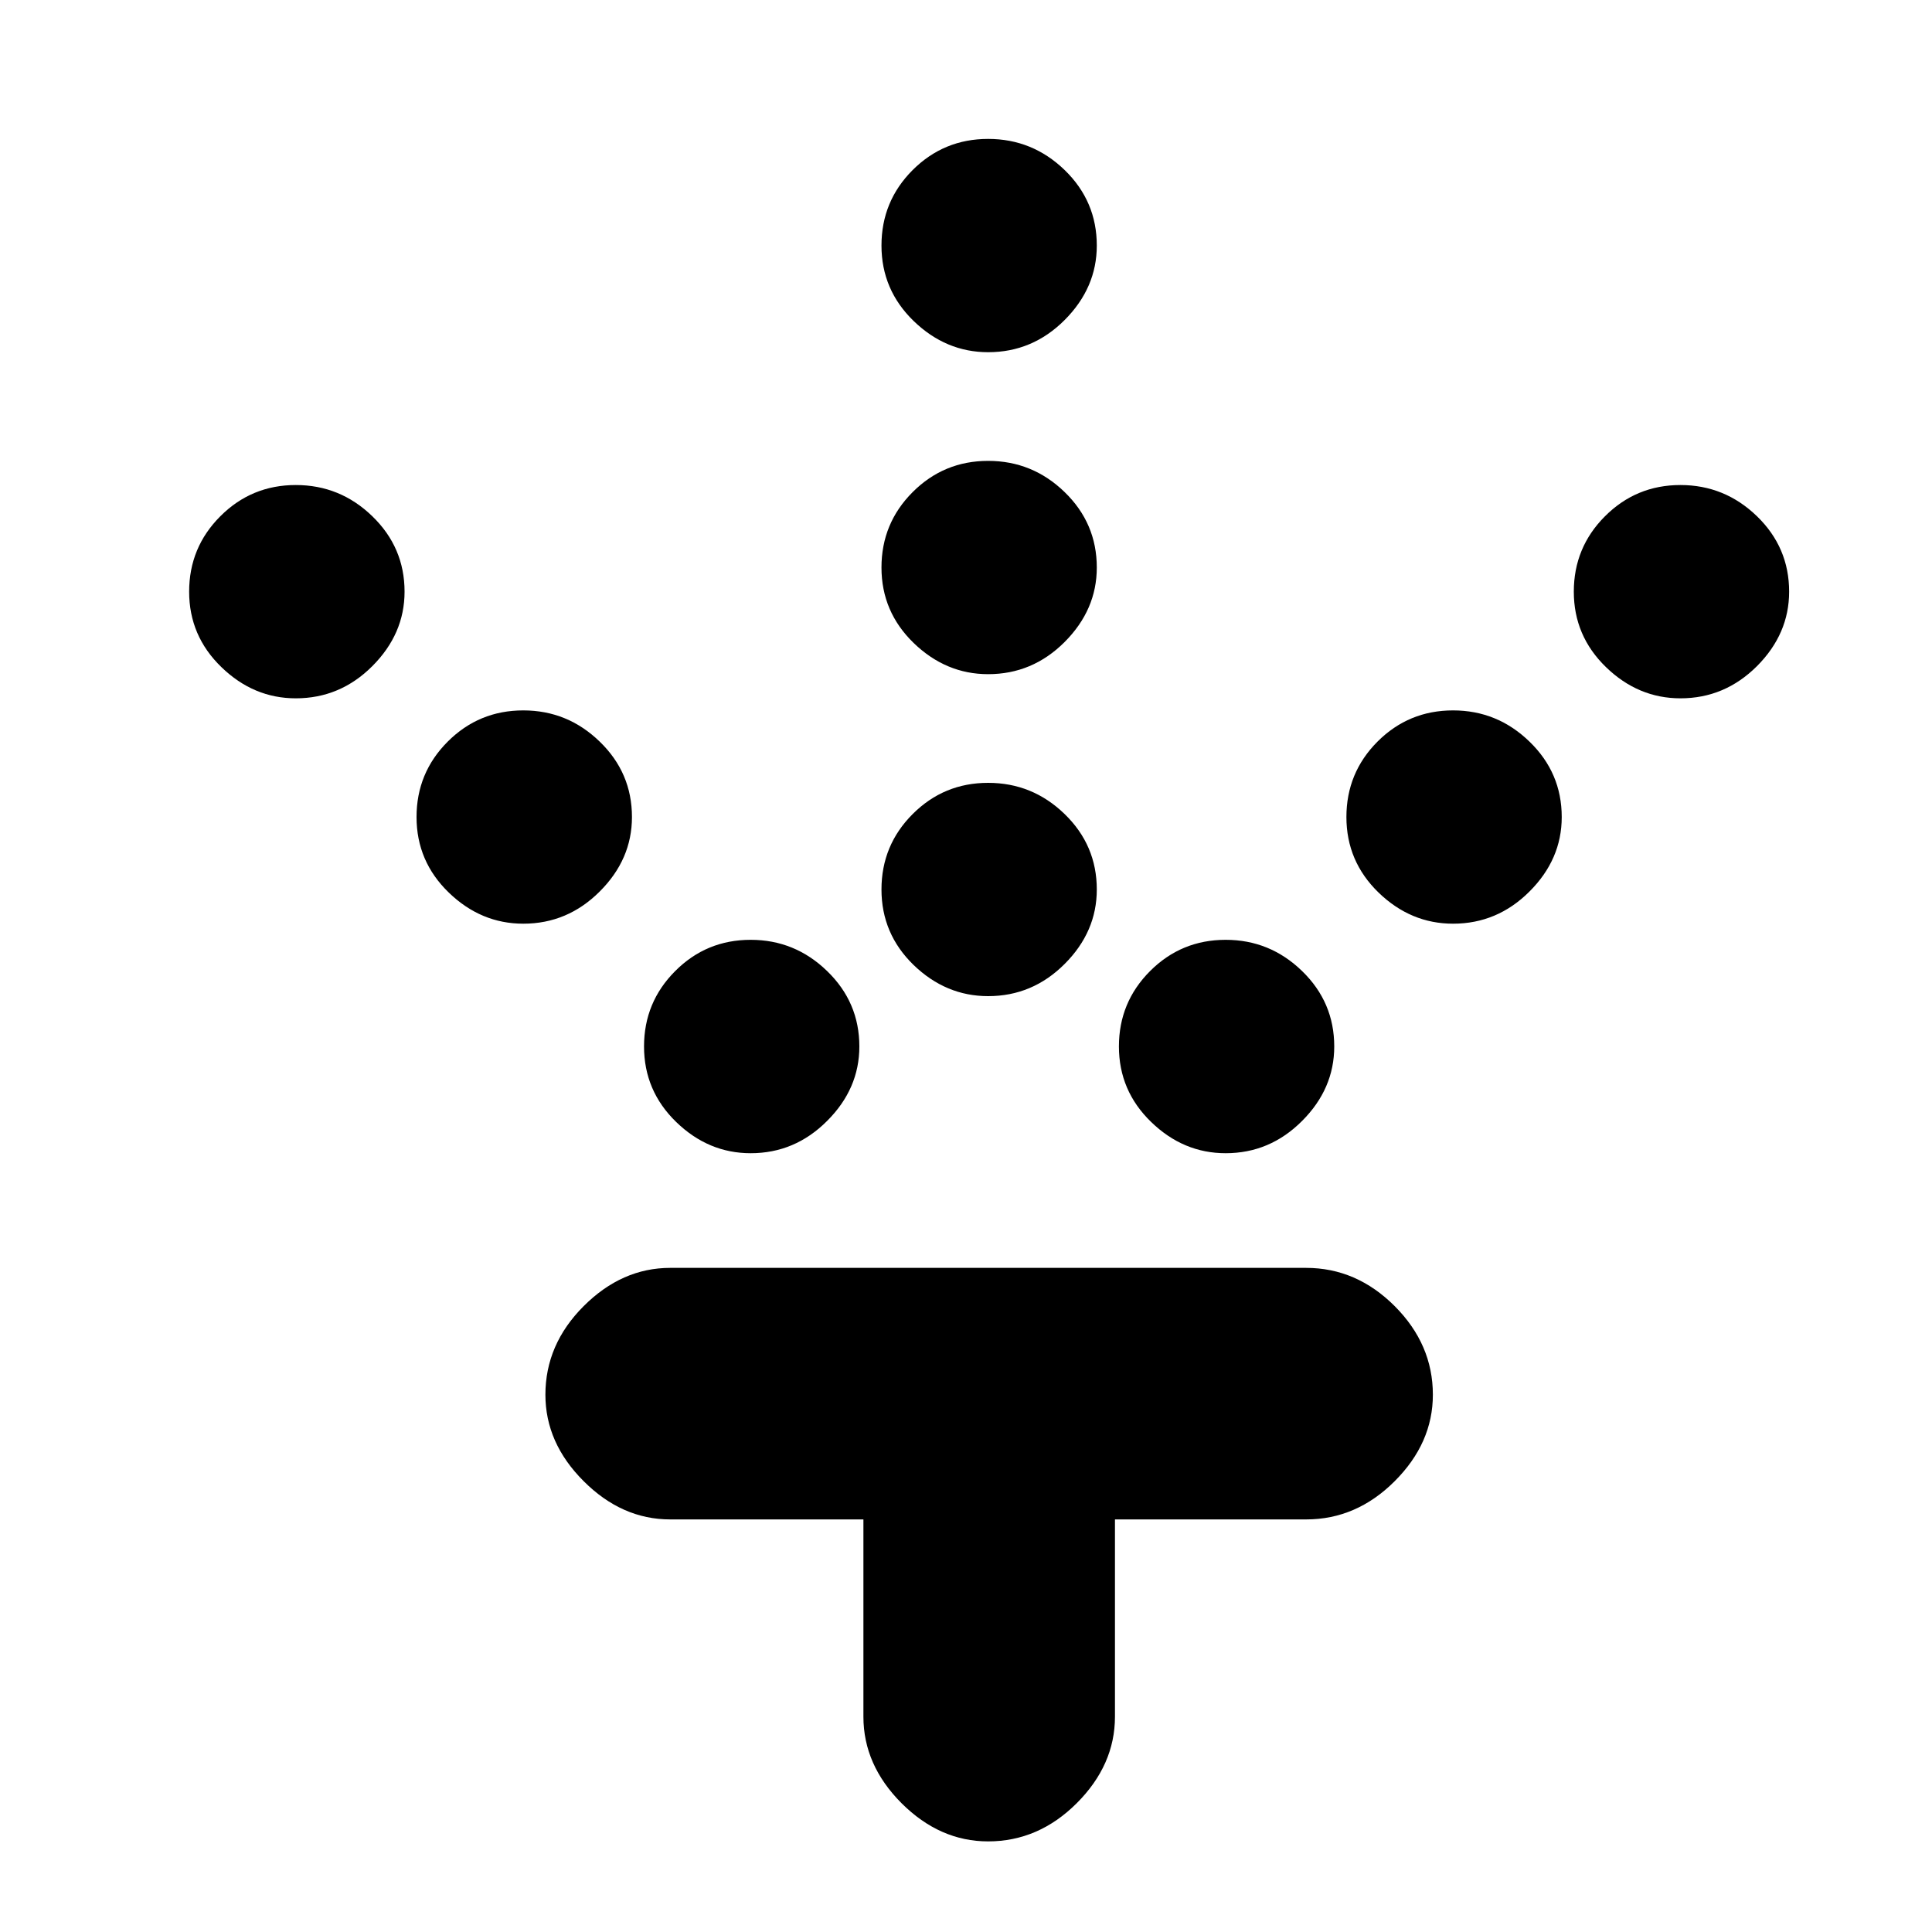 <svg xmlns="http://www.w3.org/2000/svg" height="20" width="20"><path d="M10.229 10.312q-.437 0-.771-.322-.333-.323-.333-.782 0-.458.323-.781t.781-.323q.459 0 .792.323t.333.781q0 .438-.333.771t-.792.333Zm0-3.333q-.437 0-.771-.323-.333-.323-.333-.781t.323-.781q.323-.323.781-.323.459 0 .792.323t.333.781q0 .437-.333.771-.333.333-.792.333Zm0-3.333q-.437 0-.771-.323-.333-.323-.333-.781 0-.459.323-.782.323-.322.781-.322.459 0 .792.322.333.323.333.782 0 .437-.333.771-.333.333-.792.333Zm2.459 8.292q-.438 0-.771-.323-.334-.323-.334-.782 0-.458.323-.781t.782-.323q.458 0 .791.323t.333.781q0 .438-.333.771-.333.334-.791.334Zm2.354-2.376q-.438 0-.771-.322-.333-.323-.333-.782 0-.458.322-.781.323-.323.782-.323.458 0 .791.323.334.323.334.781 0 .438-.334.771-.333.333-.791.333Zm2.354-2.333q-.438 0-.771-.323t-.333-.781q0-.458.323-.781t.781-.323q.458 0 .792.323.333.323.333.781 0 .437-.333.771-.334.333-.792.333Zm-9.625 4.709q-.438 0-.771-.323t-.333-.782q0-.458.323-.781.322-.323.781-.323.458 0 .791.323.334.323.334.781 0 .438-.334.771-.333.334-.791.334ZM5.417 9.562q-.438 0-.771-.322-.334-.323-.334-.782 0-.458.323-.781t.782-.323q.458 0 .791.323.334.323.334.781 0 .438-.334.771-.333.333-.791.333ZM3.062 7.229q-.437 0-.77-.323-.334-.323-.334-.781t.323-.781q.323-.323.781-.323.459 0 .792.323.334.323.334.781 0 .437-.334.771-.333.333-.792.333Zm7.167 11.833q-.5 0-.896-.395-.395-.396-.395-.896v-2.042h-2q-.5 0-.896-.396-.396-.395-.396-.895 0-.521.396-.917t.896-.396h6.583q.521 0 .917.396.395.396.395.917 0 .5-.395.895-.396.396-.917.396h-1.979v2.042q0 .5-.396.896-.396.395-.917.395Z"/></svg>